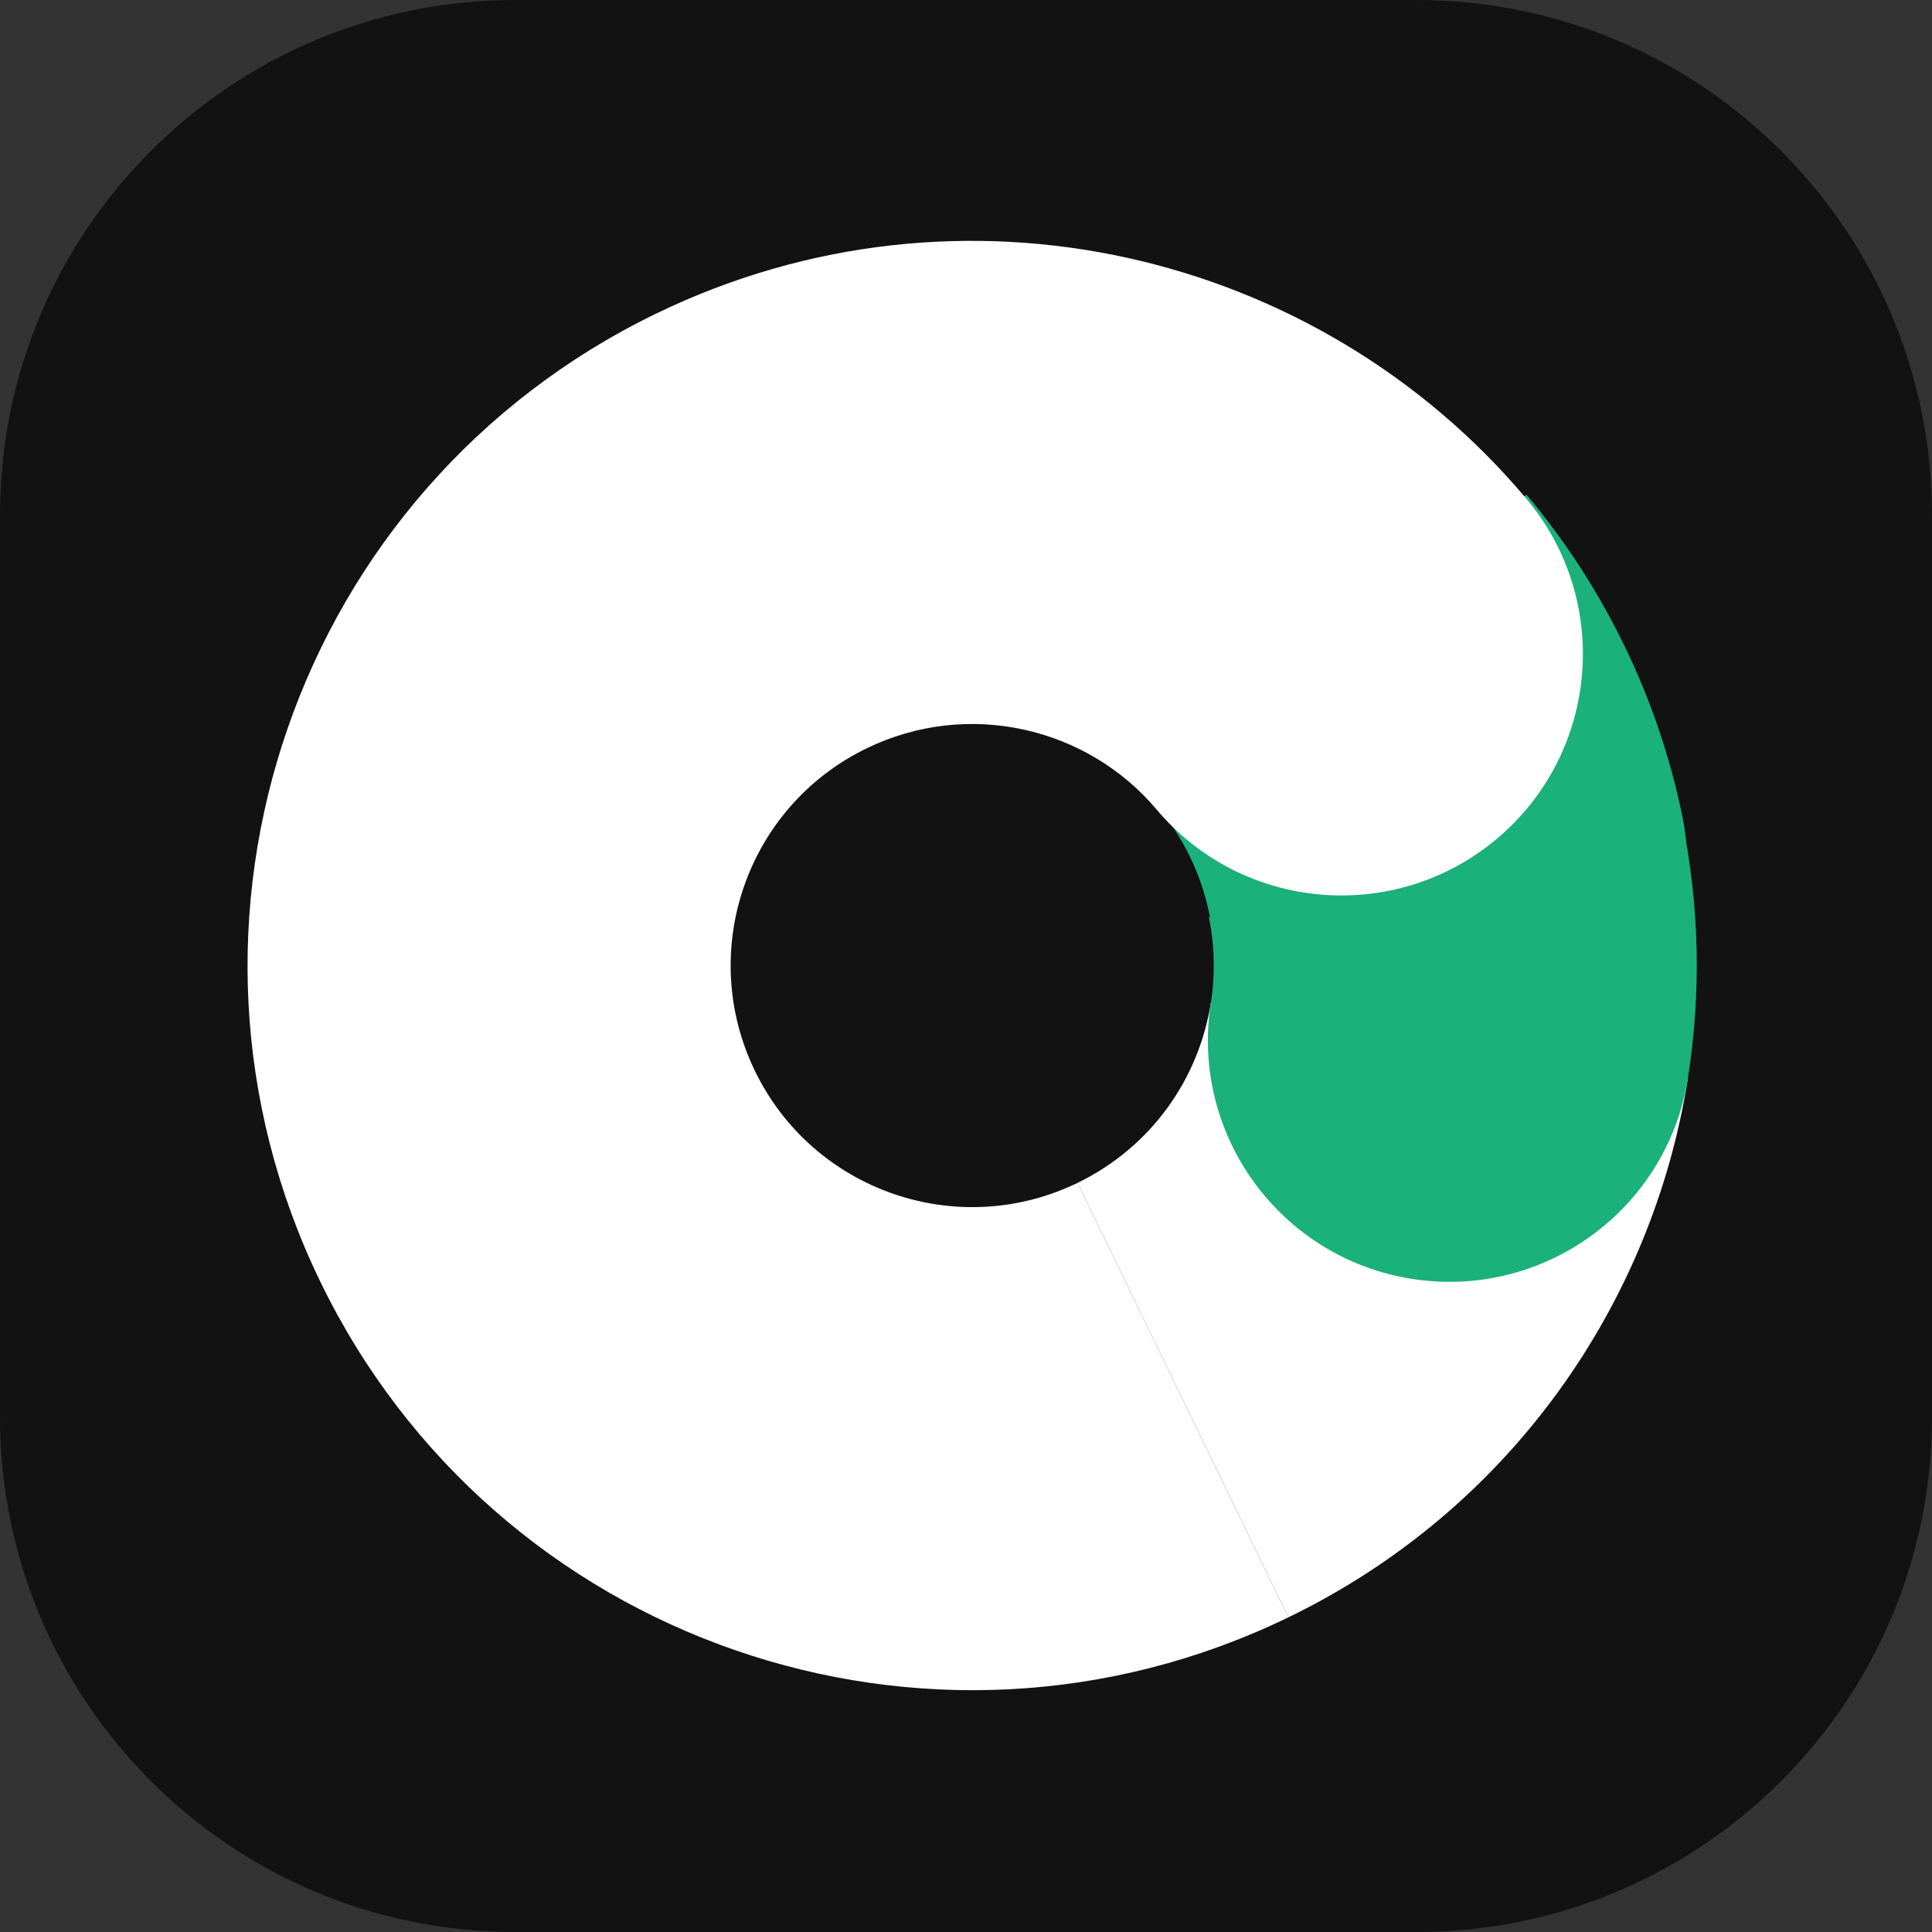 <svg width="16" height="16" viewBox="0 0 16 16" fill="none" xmlns="http://www.w3.org/2000/svg">
<rect x="0" y="0" width="16" height="16" fill="#333333" stroke="none"/>
<path d="M0 4.267C0 1.91 1.91 0 4.267 0H11.733C14.09 0 16 1.91 16 4.267V11.733C16 14.09 14.09 16 11.733 16H4.267C1.91 16 0 14.09 0 11.733V4.267Z" fill="#121212"/>
<path fill-rule="evenodd" clip-rule="evenodd" d="M8.924 9.796C9.535 9.499 9.928 8.935 10.028 8.304L13.979 8.927C13.685 10.795 12.508 12.503 10.67 13.394L8.924 9.796Z" fill="white"/>
<path fill-rule="evenodd" clip-rule="evenodd" d="M10.028 8.304C10.064 8.07 10.06 7.831 10.011 7.595L13.929 6.788C14.077 7.503 14.089 8.228 13.979 8.927C13.807 10.018 12.783 10.763 11.692 10.591C10.601 10.419 9.856 9.395 10.028 8.304Z" fill="#1AB17B"/>
<path fill-rule="evenodd" clip-rule="evenodd" d="M9.853 7.092C9.777 6.936 9.686 6.797 9.582 6.674L12.641 4.096C12.957 4.471 13.23 4.889 13.452 5.346C13.674 5.803 13.833 6.277 13.932 6.757C14.155 7.839 13.459 8.896 12.377 9.119C11.295 9.342 10.237 8.646 10.014 7.564C9.982 7.406 9.929 7.248 9.853 7.092Z" fill="#1AB17B"/>
<path fill-rule="evenodd" clip-rule="evenodd" d="M9.579 6.705C9.004 6.021 8.016 5.79 7.178 6.197C6.184 6.679 5.77 7.875 6.252 8.869C6.734 9.863 7.93 10.278 8.924 9.796L10.67 13.394C7.689 14.841 4.099 13.597 2.653 10.615C1.207 7.634 2.451 4.044 5.432 2.598C7.956 1.373 10.912 2.078 12.638 4.127C13.35 4.972 13.242 6.234 12.398 6.945C11.553 7.657 10.291 7.549 9.579 6.705Z" fill="white"/>
</svg>
